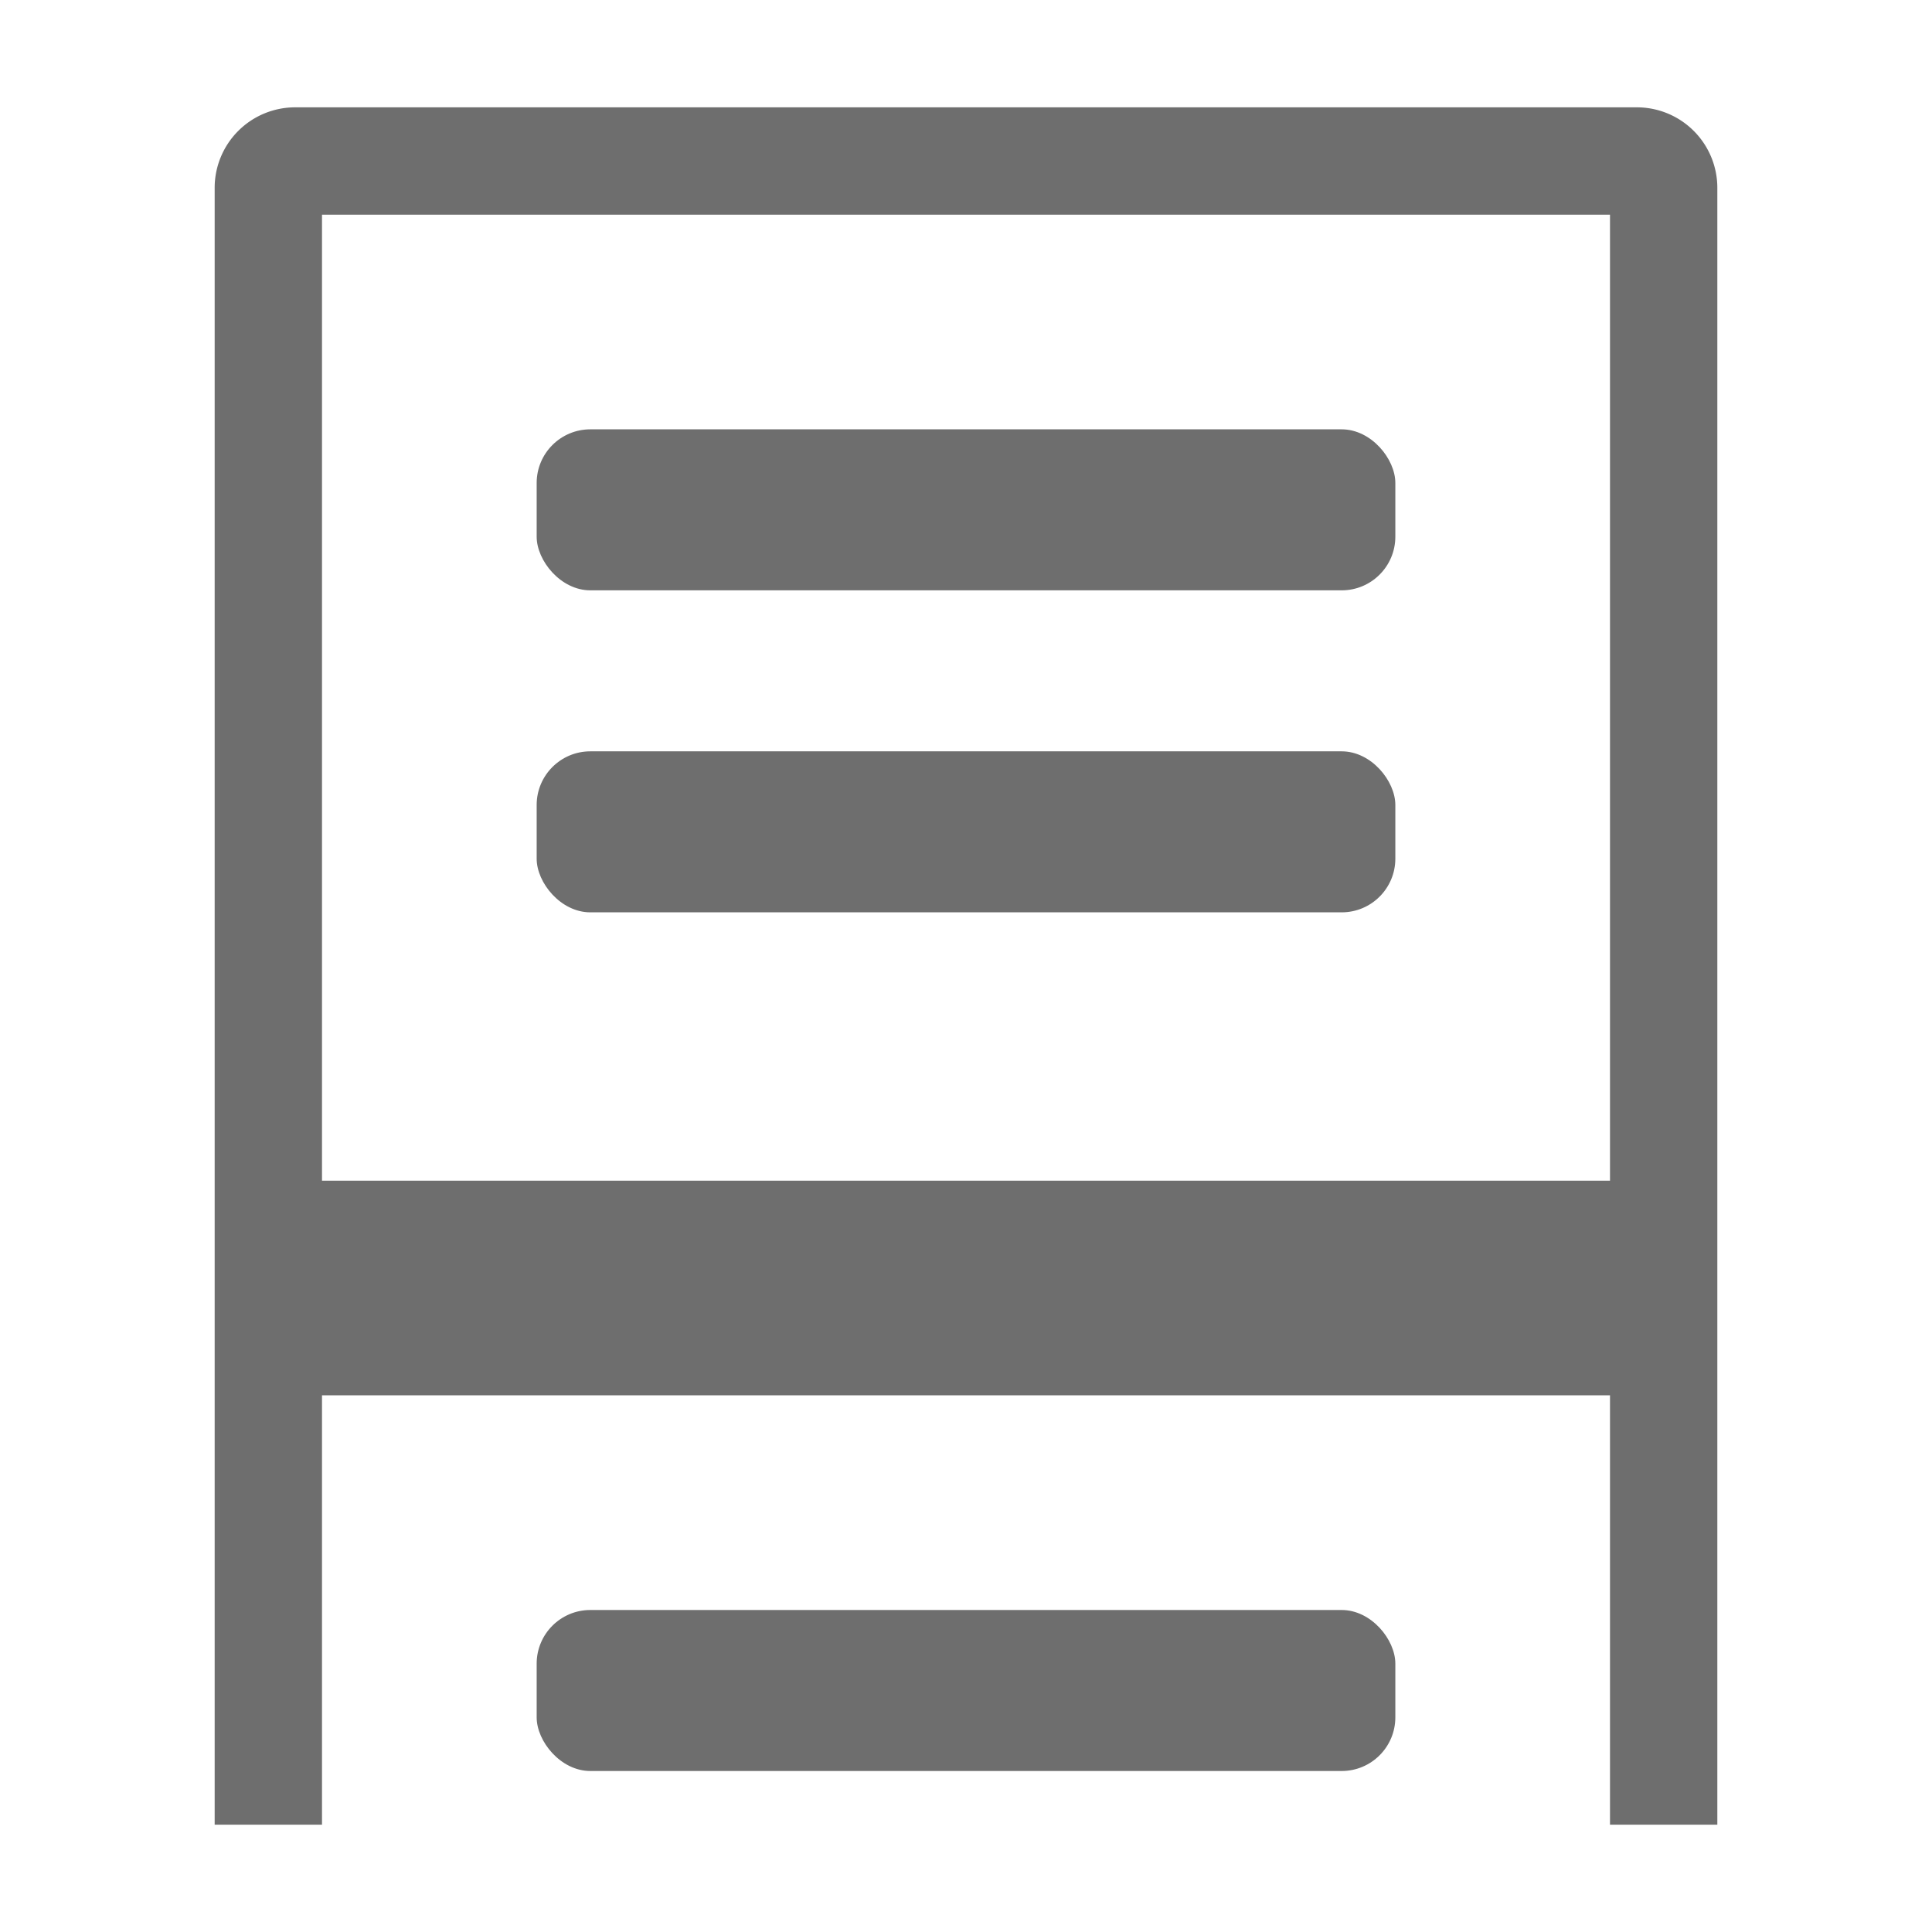 <svg xmlns="http://www.w3.org/2000/svg" height="18" viewBox="0 0 18 18" width="18">
  <defs>
    <style>
      .a {
        fill: #6E6E6E;
      }
    </style>
  </defs>
  <title>S Panel 18 N</title>
  <rect id="Canvas" fill="#ff13dc" opacity="0" width="18" height="18" /><rect class="a" height="1.5" rx="0.5" width="8" x="5" y="15" />
  <rect class="a" height="1.5" rx="0.5" width="8" x="5" y="4" />
  <rect class="a" height="1.5" rx="0.5" width="8" x="5" y="7" />
  <path class="a" d="M15.25,1H2.75A.75.75,0,0,0,2,1.75V17H3V13H15v4h1V1.75A.75.75,0,0,0,15.25,1ZM15,11H3V2H15Z" />
</svg>